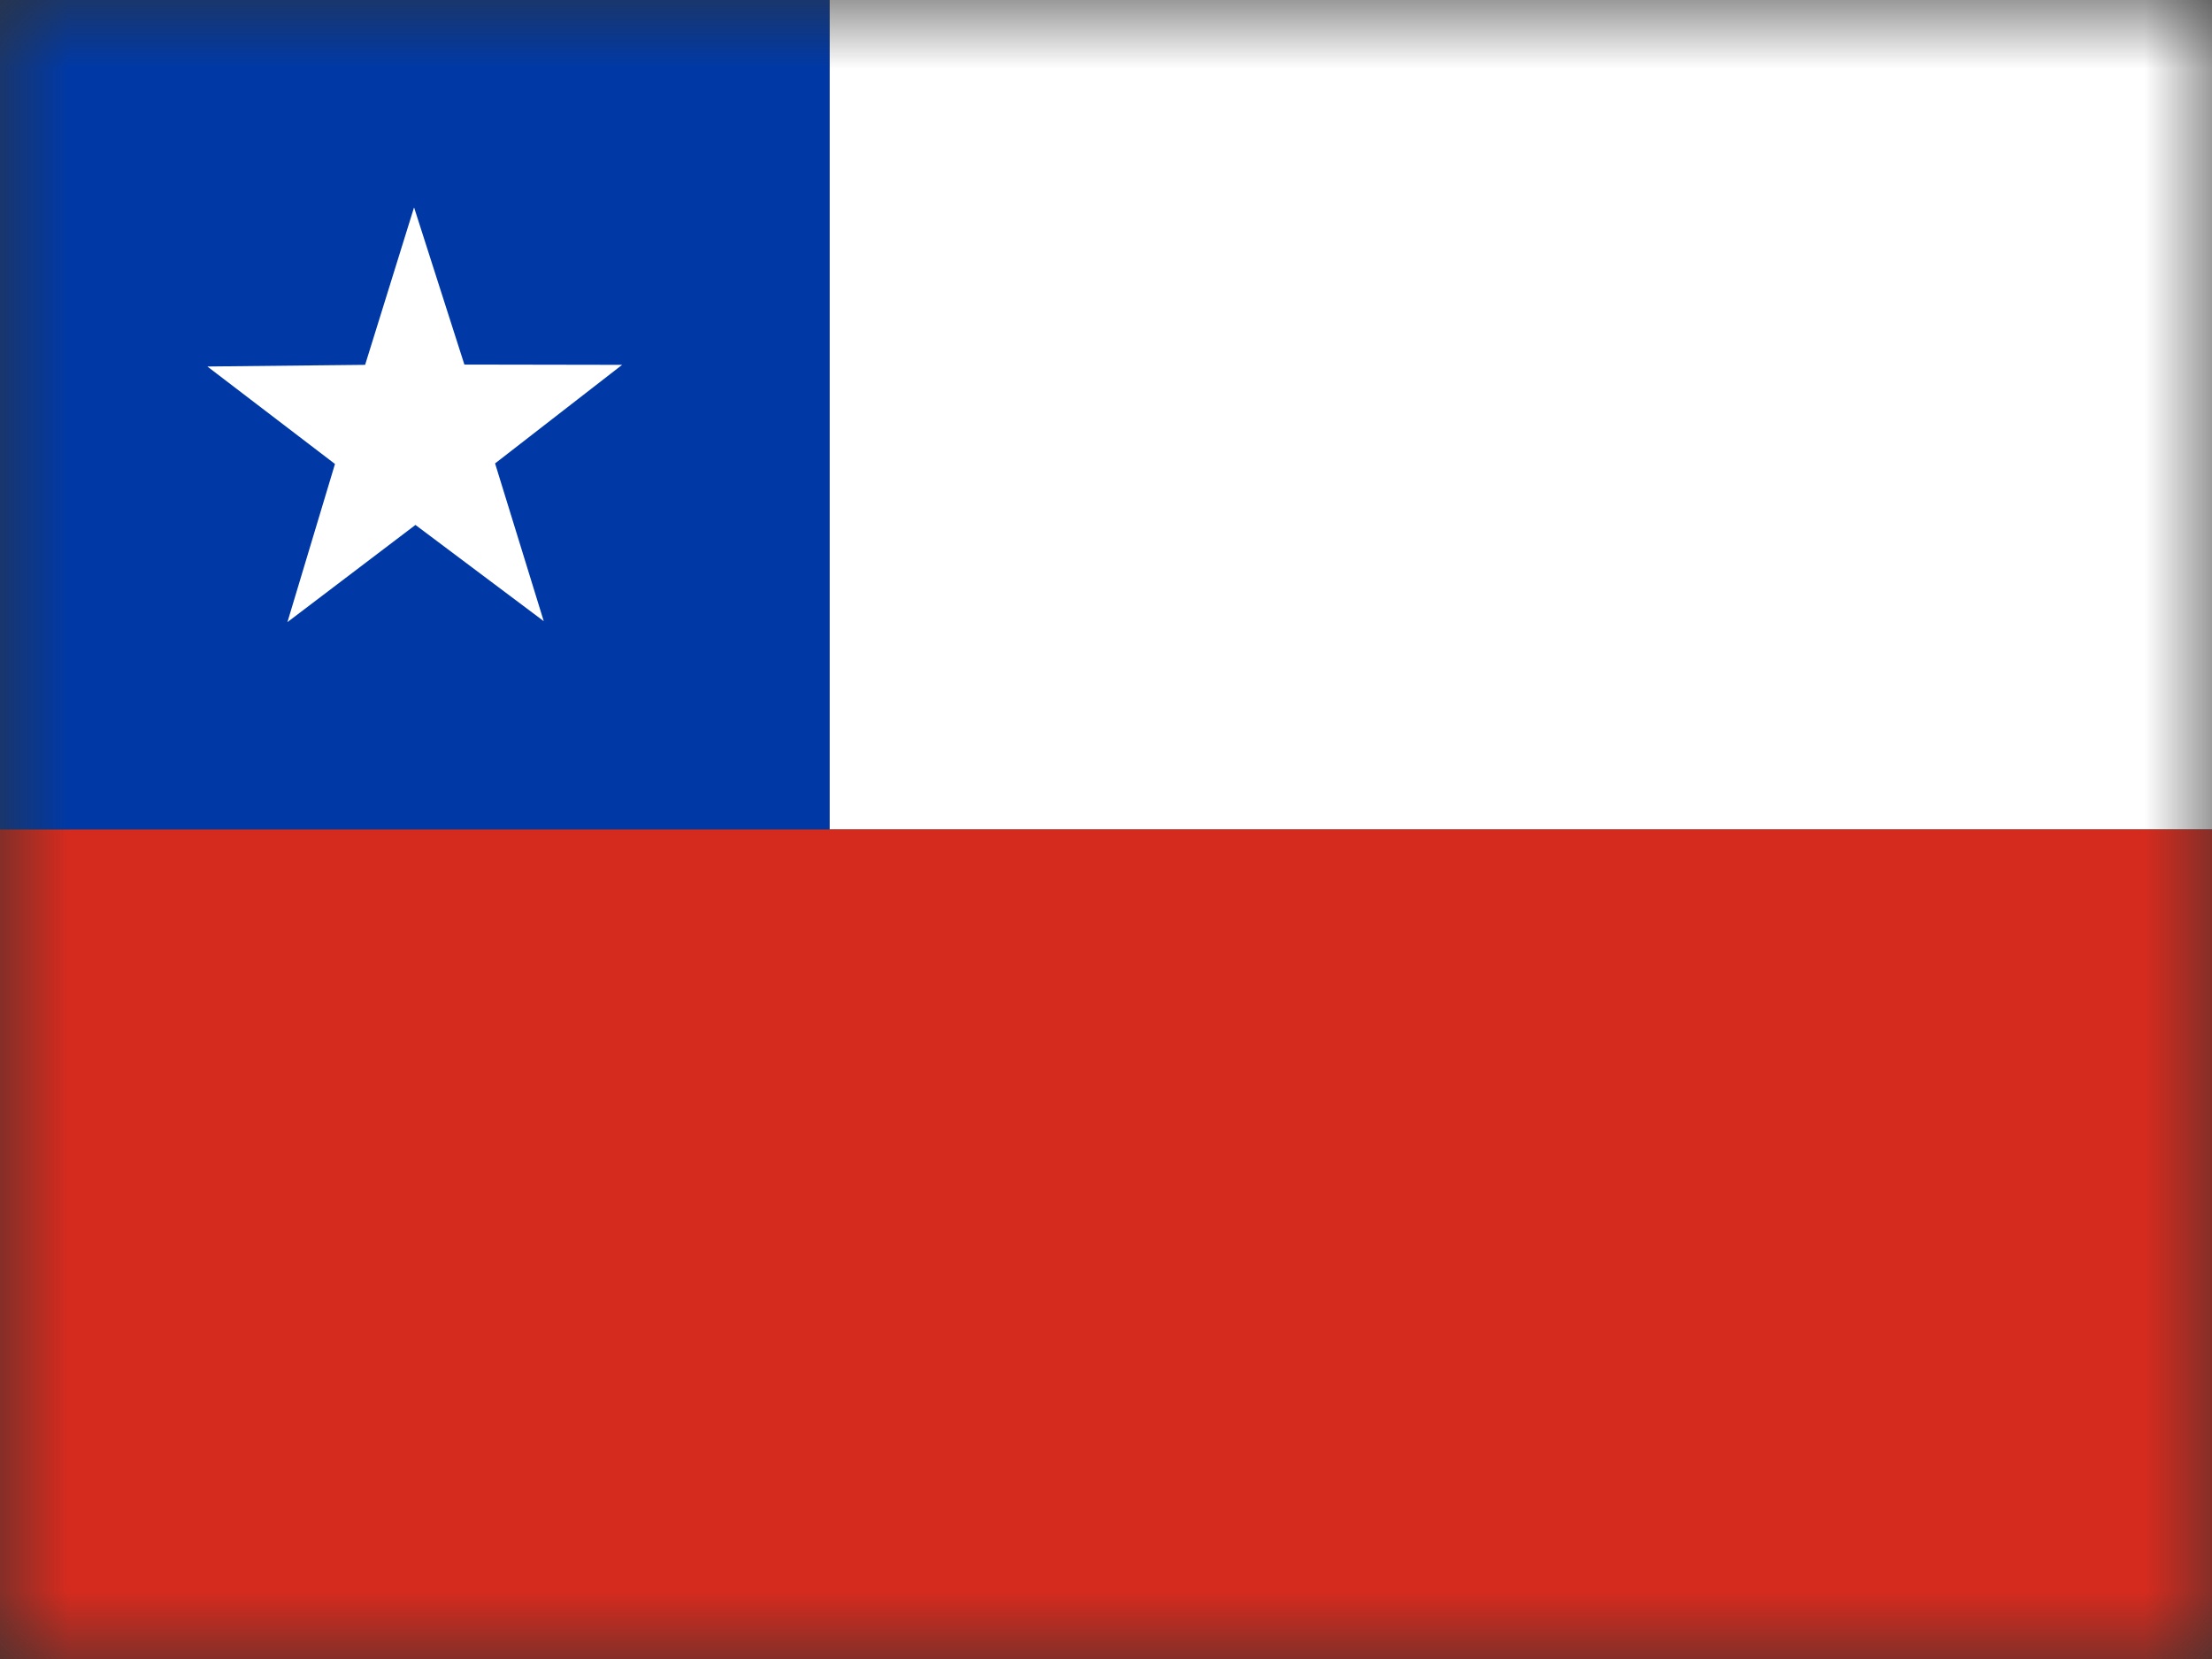 <svg width="16" height="12" viewBox="0 0 16 12" fill="none" xmlns="http://www.w3.org/2000/svg">
<rect x="0" y="0" width="16" height="12" fill="#333333" stroke="none"/>
<mask id="mask0_64_12964" style="mask-type:luminance" maskUnits="userSpaceOnUse" x="0" y="0" width="17" height="12">
<path d="M0 0H16.001V12H0V0Z" fill="white"/>
</mask>
<g mask="url(#mask0_64_12964)">
<path fill-rule="evenodd" clip-rule="evenodd" d="M6 0H18V6H6V0Z" fill="white"/>
<path fill-rule="evenodd" clip-rule="evenodd" d="M0 0H6V6H0V0Z" fill="#0039A6"/>
<path fill-rule="evenodd" clip-rule="evenodd" d="M3.933 4.493L3.005 3.797L2.079 4.5L2.423 3.356L1.5 2.651L2.641 2.639L2.995 1.5L3.359 2.637L4.5 2.639L3.581 3.352L3.933 4.493Z" fill="white"/>
<path fill-rule="evenodd" clip-rule="evenodd" d="M0 6H18V12H0V6Z" fill="#D52B1E"/>
</g>
</svg>
